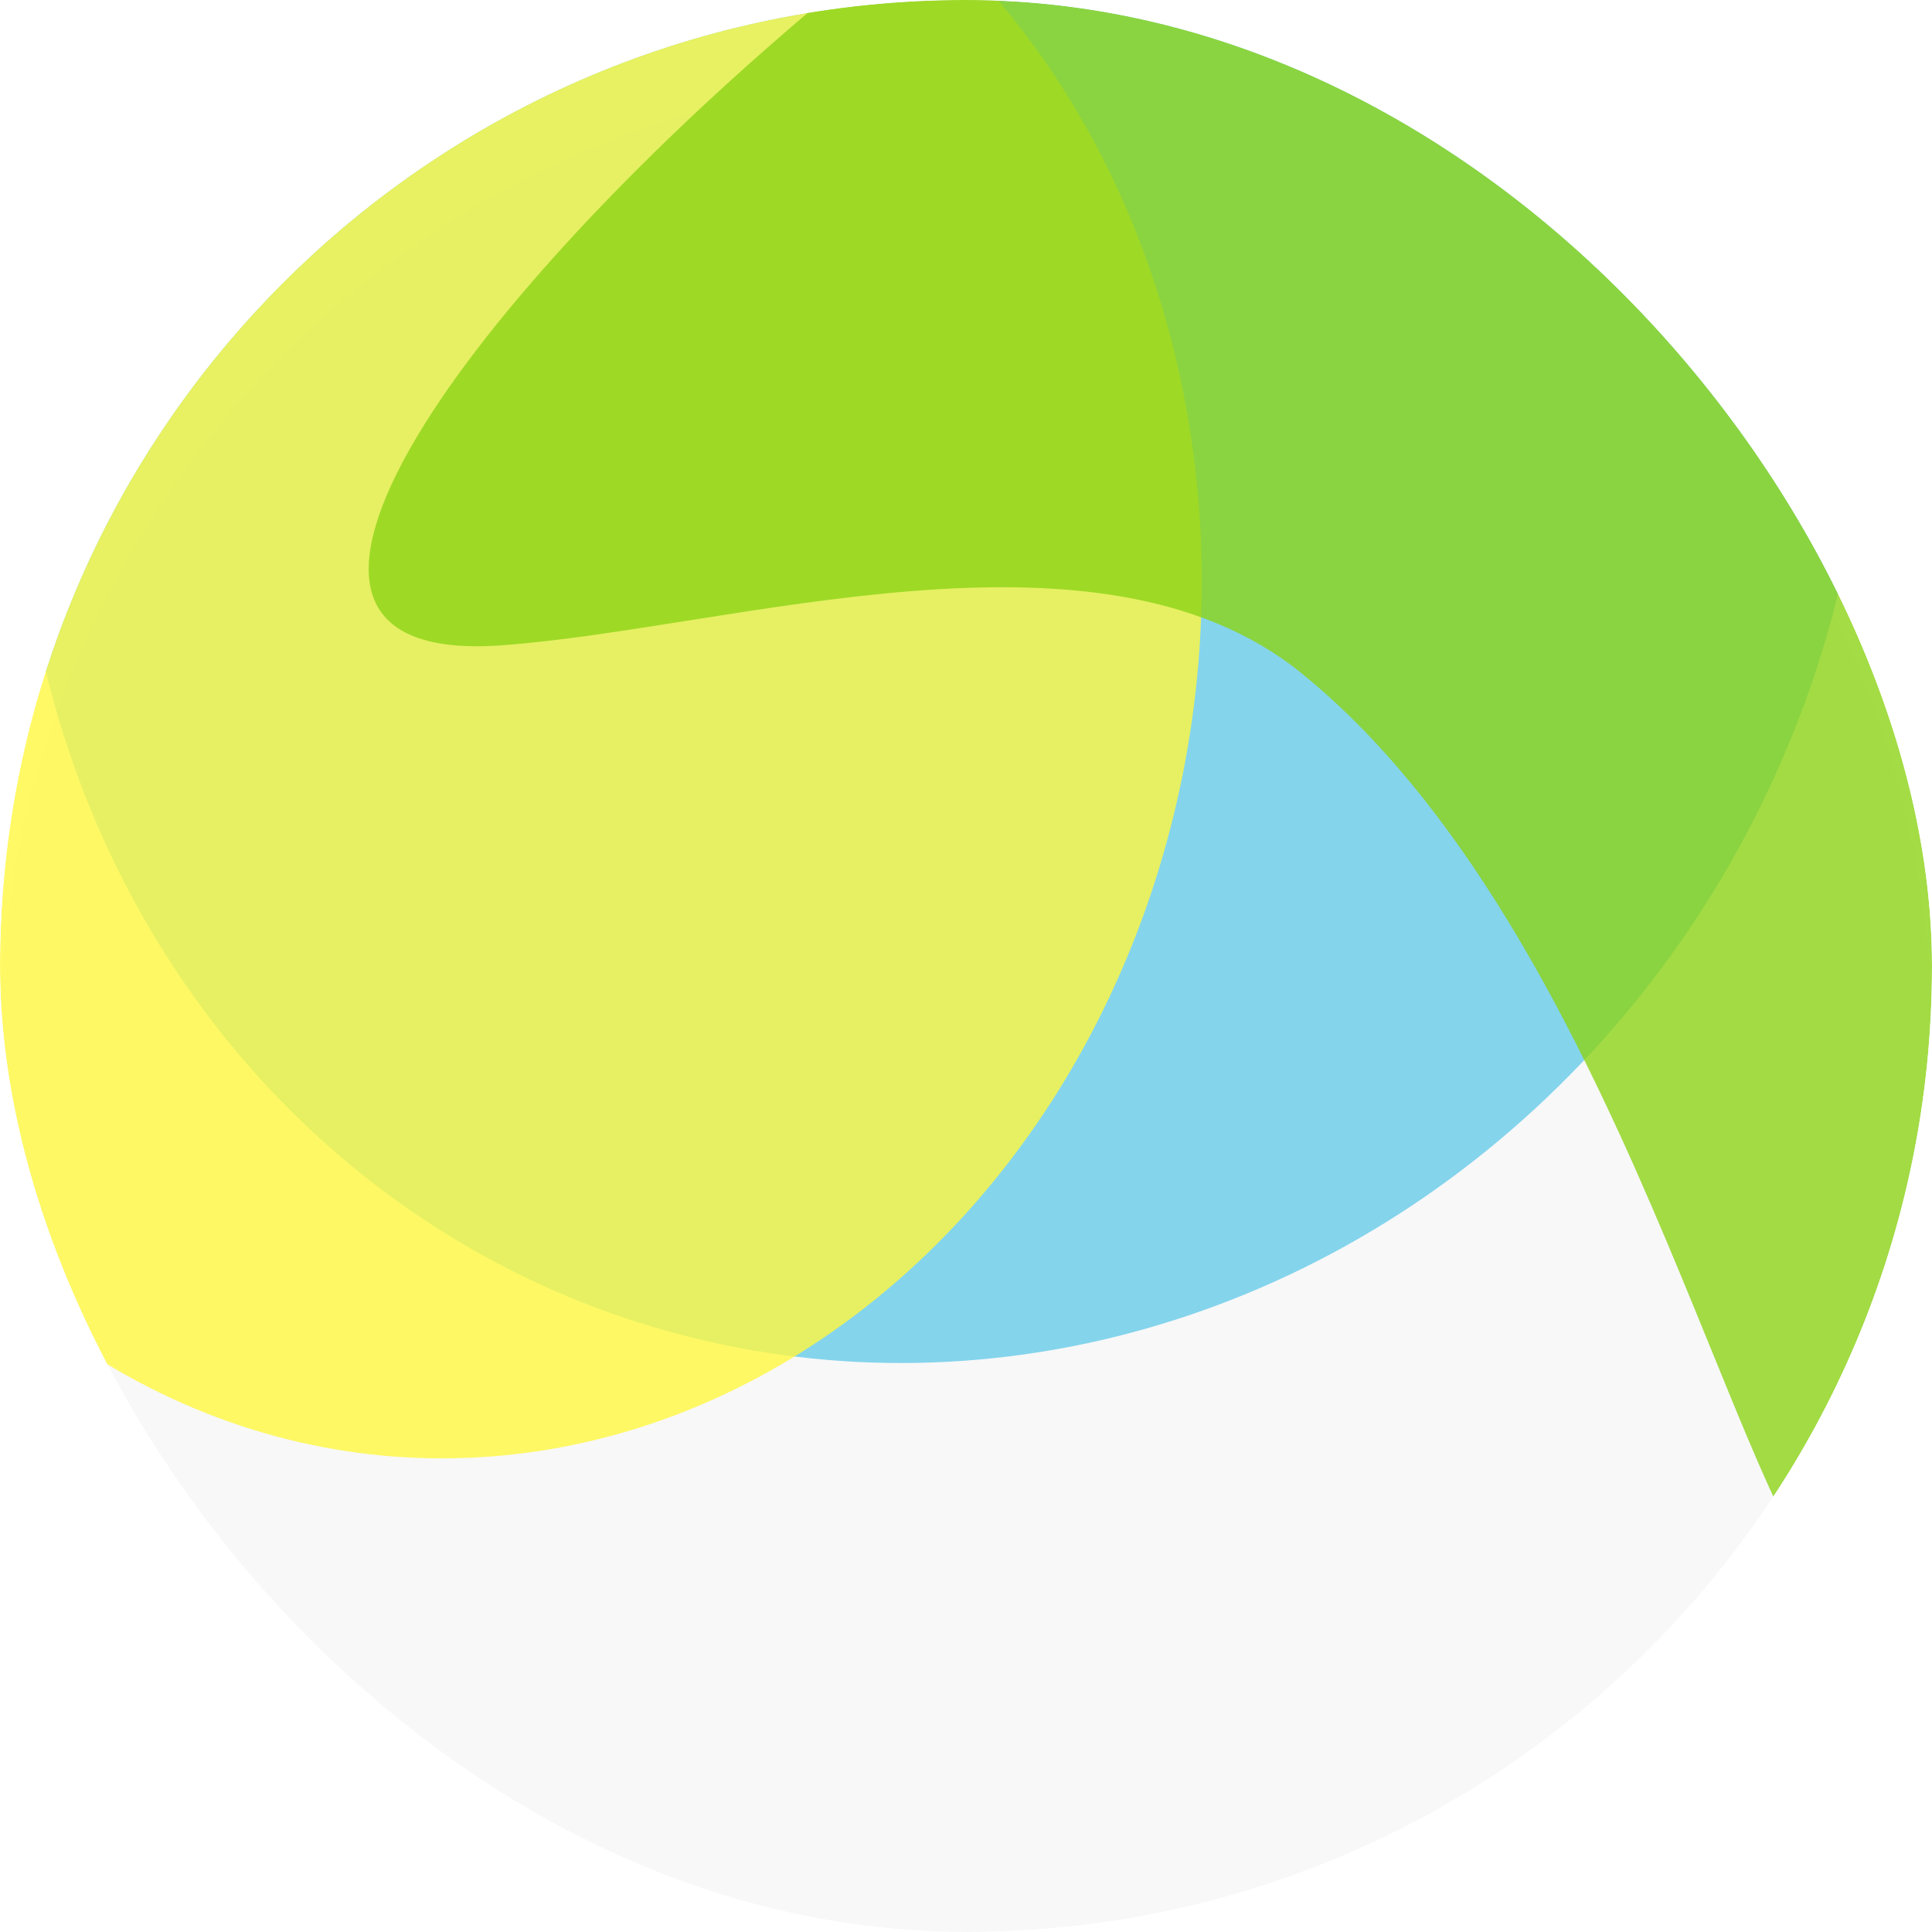 <svg width="80" height="80" viewBox="0 0 80 80" fill="none" xmlns="http://www.w3.org/2000/svg">
<g clip-path="url(#clip0_562_164)">
<g filter="url(#filter0_dd_562_164)">
<circle cx="40" cy="40" r="40" fill="#F8F8F8"/>
</g>
<g opacity="0.8" filter="url(#filter1_f_562_164)">
<ellipse cx="39.533" cy="39.042" rx="39.533" ry="39.042" transform="matrix(-0.288 -0.958 0.937 -0.351 13.847 67.74)" fill="#67CAE9"/>
</g>
<g opacity="0.8" filter="url(#filter2_f_562_164)">
<ellipse cx="33.545" cy="32.494" rx="33.545" ry="32.494" transform="matrix(-0.483 -0.876 0.798 -0.602 9.46 74.034)" fill="#FFF740"/>
</g>
<g opacity="0.8" filter="url(#filter3_f_562_164)">
<path d="M78.824 -16.686C96.604 -2.145 83.063 71.074 76.187 66.262C71.993 63.327 67.034 38.498 53.867 27.857C45.449 21.055 30.379 26.018 20.78 26.72C-3.833 28.52 60.896 -31.349 78.824 -16.686Z" fill="#8CD317"/>
</g>
</g>
<defs>
<filter id="filter0_dd_562_164" x="-12" y="-10" width="104" height="104" filterUnits="userSpaceOnUse" color-interpolation-filters="sRGB">
<feFlood flood-opacity="0" result="BackgroundImageFix"/>
<feColorMatrix in="SourceAlpha" type="matrix" values="0 0 0 0 0 0 0 0 0 0 0 0 0 0 0 0 0 0 127 0" result="hardAlpha"/>
<feOffset dy="2"/>
<feGaussianBlur stdDeviation="6"/>
<feComposite in2="hardAlpha" operator="out"/>
<feColorMatrix type="matrix" values="0 0 0 0 0.688 0 0 0 0 0.744 0 0 0 0 1 0 0 0 0.06 0"/>
<feBlend mode="normal" in2="BackgroundImageFix" result="effect1_dropShadow_562_164"/>
<feColorMatrix in="SourceAlpha" type="matrix" values="0 0 0 0 0 0 0 0 0 0 0 0 0 0 0 0 0 0 127 0" result="hardAlpha"/>
<feOffset dy="1"/>
<feGaussianBlur stdDeviation="1"/>
<feComposite in2="hardAlpha" operator="out"/>
<feColorMatrix type="matrix" values="0 0 0 0 0.55 0 0 0 0 0.61 0 0 0 0 0.929 0 0 0 0.05 0"/>
<feBlend mode="normal" in2="effect1_dropShadow_562_164" result="effect2_dropShadow_562_164"/>
<feBlend mode="normal" in="SourceGraphic" in2="effect2_dropShadow_562_164" result="shape"/>
</filter>
<filter id="filter1_f_562_164" x="-23.29" y="-48.069" width="124.615" height="128.53" filterUnits="userSpaceOnUse" color-interpolation-filters="sRGB">
<feFlood flood-opacity="0" result="BackgroundImageFix"/>
<feBlend mode="normal" in="SourceGraphic" in2="BackgroundImageFix" result="shape"/>
<feGaussianBlur stdDeviation="12" result="effect1_foregroundBlur_562_164"/>
</filter>
<filter id="filter2_f_562_164" x="-35.384" y="-34.198" width="109.183" height="118.592" filterUnits="userSpaceOnUse" color-interpolation-filters="sRGB">
<feFlood flood-opacity="0" result="BackgroundImageFix"/>
<feBlend mode="normal" in="SourceGraphic" in2="BackgroundImageFix" result="shape"/>
<feGaussianBlur stdDeviation="12" result="effect1_foregroundBlur_562_164"/>
</filter>
<filter id="filter3_f_562_164" x="-8.733" y="-43.001" width="120.355" height="133.49" filterUnits="userSpaceOnUse" color-interpolation-filters="sRGB">
<feFlood flood-opacity="0" result="BackgroundImageFix"/>
<feBlend mode="normal" in="SourceGraphic" in2="BackgroundImageFix" result="shape"/>
<feGaussianBlur stdDeviation="12" result="effect1_foregroundBlur_562_164"/>
</filter>
<clipPath id="clip0_562_164">
<rect width="80" height="80" rx="40" fill="white"/>
</clipPath>
</defs>
</svg>
